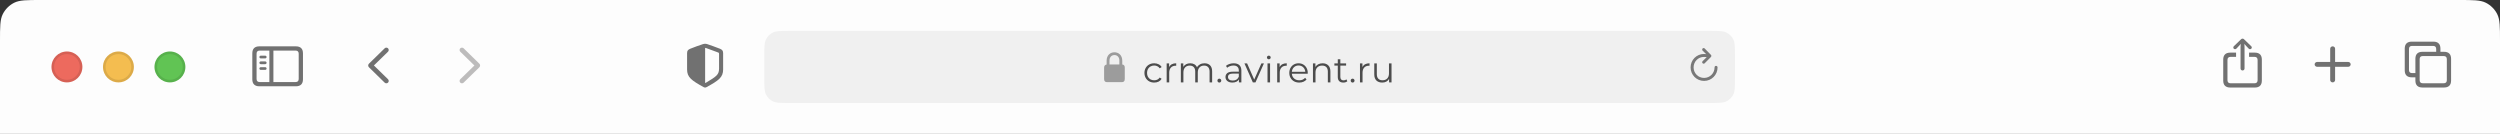 <svg width="971" height="52" viewBox="0 0 971 52" fill="none" xmlns="http://www.w3.org/2000/svg">
<rect x="0" y="0" width="971" height="52" fill="#333333" stroke="none"/>
<path d="M0 16C0 10.399 0 7.599 1.09 5.46C2.049 3.578 3.578 2.049 5.46 1.09C7.599 0 10.399 0 16 0H955C960.601 0 963.401 0 965.54 1.09C967.422 2.049 968.951 3.578 969.91 5.46C971 7.599 971 10.399 971 16V52H0V16Z" fill="#FDFDFD"></path>
<path d="M871.008 27.374C871.431 27.374 871.779 27.025 871.779 26.611V18.268L871.721 17.04L872.227 17.646L873.387 18.881C873.519 19.031 873.71 19.105 873.901 19.105C874.282 19.105 874.597 18.831 874.597 18.442C874.597 18.234 874.514 18.085 874.373 17.944L871.597 15.265C871.398 15.066 871.207 15 871.008 15C870.801 15 870.619 15.066 870.42 15.265L867.635 17.944C867.494 18.085 867.412 18.234 867.412 18.442C867.412 18.831 867.718 19.105 868.099 19.105C868.29 19.105 868.489 19.031 868.622 18.881L869.782 17.646L870.296 17.032L870.229 18.268V26.611C870.229 27.025 870.577 27.374 871.008 27.374ZM866.227 34H875.773C877.572 34 878.5 33.071 878.5 31.296V23.144C878.5 21.369 877.572 20.44 875.773 20.44H873.536V22.091H875.666C876.42 22.091 876.851 22.489 876.851 23.285V31.147C876.851 31.943 876.42 32.341 875.666 32.341H866.334C865.572 32.341 865.149 31.943 865.149 31.147V23.285C865.149 22.489 865.572 22.091 866.334 22.091H868.489V20.44H866.227C864.436 20.44 863.5 21.361 863.5 23.144V31.296C863.5 33.071 864.436 34 866.227 34Z" fill="#717171"></path>
<path d="M906 32C906.527 32 906.953 31.572 906.953 31.087V25.938H912.055C912.565 25.938 913 25.518 913 25C913 24.49 912.565 24.062 912.055 24.062H906.953V18.913C906.953 18.419 906.527 18 906 18C905.481 18 905.047 18.419 905.047 18.913V24.062H899.945C899.452 24.062 899 24.49 899 25C899 25.518 899.452 25.938 899.945 25.938H905.047V31.087C905.047 31.572 905.481 32 906 32Z" fill="#717171"></path>
<path d="M936.728 30.035H938.137V31.287C938.137 33.061 939.074 33.99 940.865 33.99H949.272C951.063 33.99 952 33.061 952 31.287V22.822C952 21.047 951.063 20.119 949.272 20.119H947.863V18.875C947.863 17.101 946.926 16.172 945.135 16.172H936.728C934.929 16.172 934 17.101 934 18.875V27.332C934 29.114 934.929 30.035 936.728 30.035ZM936.836 28.385C936.073 28.385 935.65 27.987 935.65 27.183V19.024C935.65 18.22 936.073 17.83 936.836 17.83H945.027C945.782 17.83 946.213 18.22 946.213 19.024V20.119H940.865C939.074 20.119 938.137 21.047 938.137 22.822V28.385H936.836ZM940.973 32.331C940.21 32.331 939.795 31.933 939.795 31.138V22.971C939.795 22.175 940.21 21.777 940.973 21.777H949.164C949.927 21.777 950.35 22.175 950.35 22.971V31.138C950.35 31.933 949.927 32.331 949.164 32.331H940.973Z" fill="#717171"></path>
<path d="M100.731 33.514H114.934C116.735 33.514 117.673 32.584 117.673 30.808V20.706C117.673 18.93 116.735 18 114.934 18H100.731C98.938 18 98 18.921 98 20.706V30.808C98 32.584 98.938 33.514 100.731 33.514ZM100.839 31.862C100.075 31.862 99.652 31.464 99.652 30.659V20.855C99.652 20.05 100.075 19.652 100.839 19.652H104.624V31.862H100.839ZM114.826 19.652C115.589 19.652 116.013 20.05 116.013 20.855V30.659C116.013 31.464 115.589 31.862 114.826 31.862H106.193V19.652H114.826ZM102.997 22.69C103.296 22.69 103.545 22.433 103.545 22.15C103.545 21.868 103.296 21.619 102.997 21.619H101.295C100.997 21.619 100.748 21.868 100.748 22.15C100.748 22.433 100.997 22.69 101.295 22.69H102.997ZM102.997 24.923C103.296 24.923 103.545 24.674 103.545 24.383C103.545 24.101 103.296 23.852 102.997 23.852H101.295C100.997 23.852 100.748 24.101 100.748 24.383C100.748 24.674 100.997 24.923 101.295 24.923H102.997ZM102.997 27.148C103.296 27.148 103.545 26.907 103.545 26.616C103.545 26.334 103.296 26.093 102.997 26.093H101.295C100.997 26.093 100.748 26.334 100.748 26.616C100.748 26.907 100.997 27.148 101.295 27.148H102.997Z" fill="#717171"></path>
<path d="M149.398 32.094L143.32 26.148C143.109 25.938 143 25.703 143 25.43C143 25.156 143.109 24.906 143.328 24.703L149.406 18.766C149.578 18.594 149.797 18.5 150.047 18.5C150.57 18.5 150.977 18.906 150.977 19.422C150.977 19.672 150.875 19.914 150.695 20.094L145.227 25.422L150.695 30.766C150.875 30.945 150.977 31.18 150.977 31.438C150.977 31.953 150.57 32.359 150.047 32.359C149.797 32.359 149.578 32.266 149.398 32.094Z" fill="#717171"></path>
<path d="M179.43 32.359C179.688 32.359 179.898 32.266 180.078 32.094L186.156 26.156C186.367 25.938 186.477 25.711 186.477 25.43C186.477 25.156 186.375 24.914 186.156 24.711L180.078 18.766C179.898 18.594 179.688 18.5 179.43 18.5C178.906 18.5 178.5 18.906 178.5 19.422C178.5 19.672 178.609 19.914 178.781 20.094L184.258 25.438L178.781 30.766C178.602 30.953 178.5 31.18 178.5 31.438C178.5 31.953 178.906 32.359 179.43 32.359Z" fill="#BDBCBC"></path>
<circle cx="26" cy="26" r="6" fill="#ED6A5E"></circle>
<circle cx="26" cy="26" r="5.5" stroke="black" stroke-opacity="0.1"></circle>
<circle cx="46" cy="26" r="6" fill="#F4BD50"></circle>
<circle cx="46" cy="26" r="5.5" stroke="black" stroke-opacity="0.1"></circle>
<circle cx="66" cy="26" r="6" fill="#61C454"></circle>
<circle cx="66" cy="26" r="5.5" stroke="black" stroke-opacity="0.1"></circle>
<path d="M296.863 21.6C296.863 18.24 296.863 16.559 297.517 15.276C298.092 14.147 299.01 13.229 300.139 12.654C301.423 12 303.103 12 306.463 12H664.263C667.624 12 669.304 12 670.587 12.654C671.716 13.229 672.634 14.147 673.209 15.276C673.863 16.559 673.863 18.24 673.863 21.6V30.4C673.863 33.76 673.863 35.441 673.209 36.724C672.634 37.853 671.716 38.771 670.587 39.346C669.304 40 667.624 40 664.263 40H306.463C303.103 40 301.423 40 300.139 39.346C299.01 38.771 298.092 37.853 297.517 36.724C296.863 35.441 296.863 33.76 296.863 30.4V21.6Z" fill="#F0F0F0"></path>
<path d="M430.008 31.912H435.691C436.477 31.912 436.863 31.525 436.863 30.67V26.281C436.863 25.508 436.547 25.115 435.891 25.051V23.604C435.891 21.377 434.408 20.305 432.85 20.305C431.291 20.305 429.809 21.377 429.809 23.604V25.068C429.199 25.162 428.836 25.549 428.836 26.281V30.67C428.836 31.525 429.223 31.912 430.008 31.912ZM430.934 23.498C430.934 22.133 431.801 21.383 432.85 21.383C433.893 21.383 434.766 22.133 434.766 23.498V25.039L430.934 25.045V23.498Z" fill="#9C9C9C"></path>
<path d="M448.294 32.07C447.566 32.07 446.913 31.911 446.334 31.594C445.765 31.277 445.317 30.833 444.99 30.264C444.664 29.685 444.5 29.037 444.5 28.318C444.5 27.599 444.664 26.955 444.99 26.386C445.317 25.817 445.765 25.373 446.334 25.056C446.913 24.739 447.566 24.58 448.294 24.58C448.929 24.58 449.494 24.706 449.988 24.958C450.492 25.201 450.889 25.56 451.178 26.036L450.436 26.54C450.194 26.176 449.886 25.905 449.512 25.728C449.139 25.541 448.733 25.448 448.294 25.448C447.762 25.448 447.282 25.569 446.852 25.812C446.432 26.045 446.101 26.381 445.858 26.82C445.625 27.259 445.508 27.758 445.508 28.318C445.508 28.887 445.625 29.391 445.858 29.83C446.101 30.259 446.432 30.595 446.852 30.838C447.282 31.071 447.762 31.188 448.294 31.188C448.733 31.188 449.139 31.099 449.512 30.922C449.886 30.745 450.194 30.474 450.436 30.11L451.178 30.614C450.889 31.09 450.492 31.454 449.988 31.706C449.484 31.949 448.92 32.07 448.294 32.07ZM454.083 26.078C454.316 25.583 454.662 25.21 455.119 24.958C455.586 24.706 456.16 24.58 456.841 24.58V25.546L456.603 25.532C455.828 25.532 455.222 25.77 454.783 26.246C454.344 26.722 454.125 27.389 454.125 28.248V32H453.131V24.636H454.083V26.078ZM467.825 24.58C468.749 24.58 469.472 24.846 469.995 25.378C470.527 25.91 470.793 26.694 470.793 27.73V32H469.799V27.828C469.799 27.063 469.612 26.479 469.239 26.078C468.875 25.677 468.357 25.476 467.685 25.476C466.92 25.476 466.318 25.714 465.879 26.19C465.44 26.657 465.221 27.305 465.221 28.136V32H464.227V27.828C464.227 27.063 464.04 26.479 463.667 26.078C463.303 25.677 462.78 25.476 462.099 25.476C461.343 25.476 460.741 25.714 460.293 26.19C459.854 26.657 459.635 27.305 459.635 28.136V32H458.641V24.636H459.593V25.98C459.854 25.532 460.218 25.187 460.685 24.944C461.152 24.701 461.688 24.58 462.295 24.58C462.911 24.58 463.443 24.711 463.891 24.972C464.348 25.233 464.689 25.621 464.913 26.134C465.184 25.649 465.571 25.271 466.075 25C466.588 24.72 467.172 24.58 467.825 24.58ZM473.587 32.07C473.381 32.07 473.204 31.995 473.055 31.846C472.915 31.697 472.845 31.515 472.845 31.3C472.845 31.085 472.915 30.908 473.055 30.768C473.204 30.619 473.381 30.544 473.587 30.544C473.792 30.544 473.969 30.619 474.119 30.768C474.268 30.908 474.343 31.085 474.343 31.3C474.343 31.515 474.268 31.697 474.119 31.846C473.969 31.995 473.792 32.07 473.587 32.07ZM479.168 24.58C480.129 24.58 480.867 24.823 481.38 25.308C481.893 25.784 482.15 26.493 482.15 27.436V32H481.198V30.852C480.974 31.235 480.643 31.533 480.204 31.748C479.775 31.963 479.261 32.07 478.664 32.07C477.843 32.07 477.189 31.874 476.704 31.482C476.219 31.09 475.976 30.572 475.976 29.928C475.976 29.303 476.2 28.799 476.648 28.416C477.105 28.033 477.829 27.842 478.818 27.842H481.156V27.394C481.156 26.759 480.979 26.279 480.624 25.952C480.269 25.616 479.751 25.448 479.07 25.448C478.603 25.448 478.155 25.527 477.726 25.686C477.297 25.835 476.928 26.045 476.62 26.316L476.172 25.574C476.545 25.257 476.993 25.014 477.516 24.846C478.039 24.669 478.589 24.58 479.168 24.58ZM478.818 31.286C479.378 31.286 479.859 31.16 480.26 30.908C480.661 30.647 480.96 30.273 481.156 29.788V28.584H478.846C477.586 28.584 476.956 29.023 476.956 29.9C476.956 30.329 477.119 30.67 477.446 30.922C477.773 31.165 478.23 31.286 478.818 31.286ZM490.901 24.636L487.625 32H486.603L483.341 24.636H484.377L487.135 30.908L489.921 24.636H490.901ZM492.301 24.636H493.295V32H492.301V24.636ZM492.805 23.026C492.6 23.026 492.427 22.956 492.287 22.816C492.147 22.676 492.077 22.508 492.077 22.312C492.077 22.125 492.147 21.962 492.287 21.822C492.427 21.682 492.6 21.612 492.805 21.612C493.01 21.612 493.183 21.682 493.323 21.822C493.463 21.953 493.533 22.111 493.533 22.298C493.533 22.503 493.463 22.676 493.323 22.816C493.183 22.956 493.01 23.026 492.805 23.026ZM497.013 26.078C497.246 25.583 497.591 25.21 498.049 24.958C498.515 24.706 499.089 24.58 499.771 24.58V25.546L499.533 25.532C498.758 25.532 498.151 25.77 497.713 26.246C497.274 26.722 497.055 27.389 497.055 28.248V32H496.061V24.636H497.013V26.078ZM507.914 28.626H501.754C501.81 29.391 502.104 30.012 502.636 30.488C503.168 30.955 503.84 31.188 504.652 31.188C505.11 31.188 505.53 31.109 505.912 30.95C506.295 30.782 506.626 30.539 506.906 30.222L507.466 30.866C507.14 31.258 506.729 31.557 506.234 31.762C505.749 31.967 505.212 32.07 504.624 32.07C503.868 32.07 503.196 31.911 502.608 31.594C502.03 31.267 501.577 30.819 501.25 30.25C500.924 29.681 500.76 29.037 500.76 28.318C500.76 27.599 500.914 26.955 501.222 26.386C501.54 25.817 501.969 25.373 502.51 25.056C503.061 24.739 503.677 24.58 504.358 24.58C505.04 24.58 505.651 24.739 506.192 25.056C506.734 25.373 507.158 25.817 507.466 26.386C507.774 26.946 507.928 27.59 507.928 28.318L507.914 28.626ZM504.358 25.434C503.649 25.434 503.052 25.663 502.566 26.12C502.09 26.568 501.82 27.156 501.754 27.884H506.976C506.911 27.156 506.636 26.568 506.15 26.12C505.674 25.663 505.077 25.434 504.358 25.434ZM513.703 24.58C514.627 24.58 515.36 24.851 515.901 25.392C516.452 25.924 516.727 26.703 516.727 27.73V32H515.733V27.828C515.733 27.063 515.542 26.479 515.159 26.078C514.777 25.677 514.231 25.476 513.521 25.476C512.728 25.476 512.098 25.714 511.631 26.19C511.174 26.657 510.945 27.305 510.945 28.136V32H509.951V24.636H510.903V25.994C511.174 25.546 511.547 25.201 512.023 24.958C512.509 24.706 513.069 24.58 513.703 24.58ZM523.304 31.552C523.117 31.72 522.884 31.851 522.604 31.944C522.333 32.028 522.049 32.07 521.75 32.07C521.059 32.07 520.527 31.883 520.154 31.51C519.781 31.137 519.594 30.609 519.594 29.928V25.476H518.278V24.636H519.594V23.026H520.588V24.636H522.828V25.476H520.588V29.872C520.588 30.311 520.695 30.647 520.91 30.88C521.134 31.104 521.451 31.216 521.862 31.216C522.067 31.216 522.263 31.183 522.45 31.118C522.646 31.053 522.814 30.959 522.954 30.838L523.304 31.552ZM525.348 32.07C525.143 32.07 524.966 31.995 524.816 31.846C524.676 31.697 524.606 31.515 524.606 31.3C524.606 31.085 524.676 30.908 524.816 30.768C524.966 30.619 525.143 30.544 525.348 30.544C525.554 30.544 525.731 30.619 525.88 30.768C526.03 30.908 526.104 31.085 526.104 31.3C526.104 31.515 526.03 31.697 525.88 31.846C525.731 31.995 525.554 32.07 525.348 32.07ZM529.169 26.078C529.402 25.583 529.748 25.21 530.205 24.958C530.672 24.706 531.246 24.58 531.927 24.58V25.546L531.689 25.532C530.914 25.532 530.308 25.77 529.869 26.246C529.43 26.722 529.211 27.389 529.211 28.248V32H528.217V24.636H529.169V26.078ZM540.472 24.636V32H539.52V30.656C539.259 31.104 538.9 31.454 538.442 31.706C537.985 31.949 537.462 32.07 536.874 32.07C535.913 32.07 535.152 31.804 534.592 31.272C534.042 30.731 533.766 29.942 533.766 28.906V24.636H534.76V28.808C534.76 29.583 534.952 30.171 535.334 30.572C535.717 30.973 536.263 31.174 536.972 31.174C537.747 31.174 538.358 30.941 538.806 30.474C539.254 29.998 539.478 29.34 539.478 28.5V24.636H540.472Z" fill="#4C4C4C"></path>
<path d="M661.693 24.732C661.863 24.732 661.998 24.68 662.104 24.568L664.506 22.148C664.635 22.02 664.693 21.879 664.693 21.715C664.693 21.557 664.629 21.404 664.506 21.287L662.104 18.844C661.998 18.727 661.863 18.668 661.693 18.668C661.377 18.668 661.125 18.932 661.125 19.254C661.125 19.412 661.184 19.541 661.283 19.652L662.684 21.023C662.408 20.982 662.127 20.959 661.846 20.959C658.945 20.959 656.625 23.279 656.625 26.186C656.625 29.092 658.963 31.43 661.863 31.43C664.77 31.43 667.102 29.092 667.102 26.186C667.102 25.834 666.855 25.582 666.504 25.582C666.164 25.582 665.936 25.834 665.936 26.186C665.936 28.447 664.125 30.264 661.863 30.264C659.607 30.264 657.791 28.447 657.791 26.186C657.791 23.906 659.59 22.102 661.846 22.102C662.227 22.102 662.578 22.131 662.889 22.184L661.289 23.766C661.184 23.871 661.125 24 661.125 24.158C661.125 24.48 661.377 24.732 661.693 24.732Z" fill="#787878"></path>
<path d="M273.863 34C274.012 34 274.236 33.95 274.442 33.833C279.208 31.218 280.863 30.007 280.863 26.966V20.659C280.863 19.657 280.474 19.297 279.647 18.938C278.729 18.546 275.642 17.459 274.74 17.15C274.467 17.058 274.145 17 273.863 17C273.582 17 273.259 17.075 272.986 17.15C272.084 17.409 268.998 18.554 268.08 18.938C267.252 19.289 266.863 19.657 266.863 20.659V26.966C266.863 30.007 268.526 31.201 273.276 33.833C273.491 33.95 273.714 34 273.863 34ZM274.31 18.688C275.394 19.122 277.752 19.966 278.993 20.408C279.225 20.5 279.283 20.626 279.283 20.926V26.657C279.283 29.105 278.067 29.765 274.335 32.037C274.103 32.179 273.987 32.229 273.872 32.229V18.596C273.987 18.596 274.112 18.621 274.31 18.688Z" fill="#717171"></path>
</svg>
